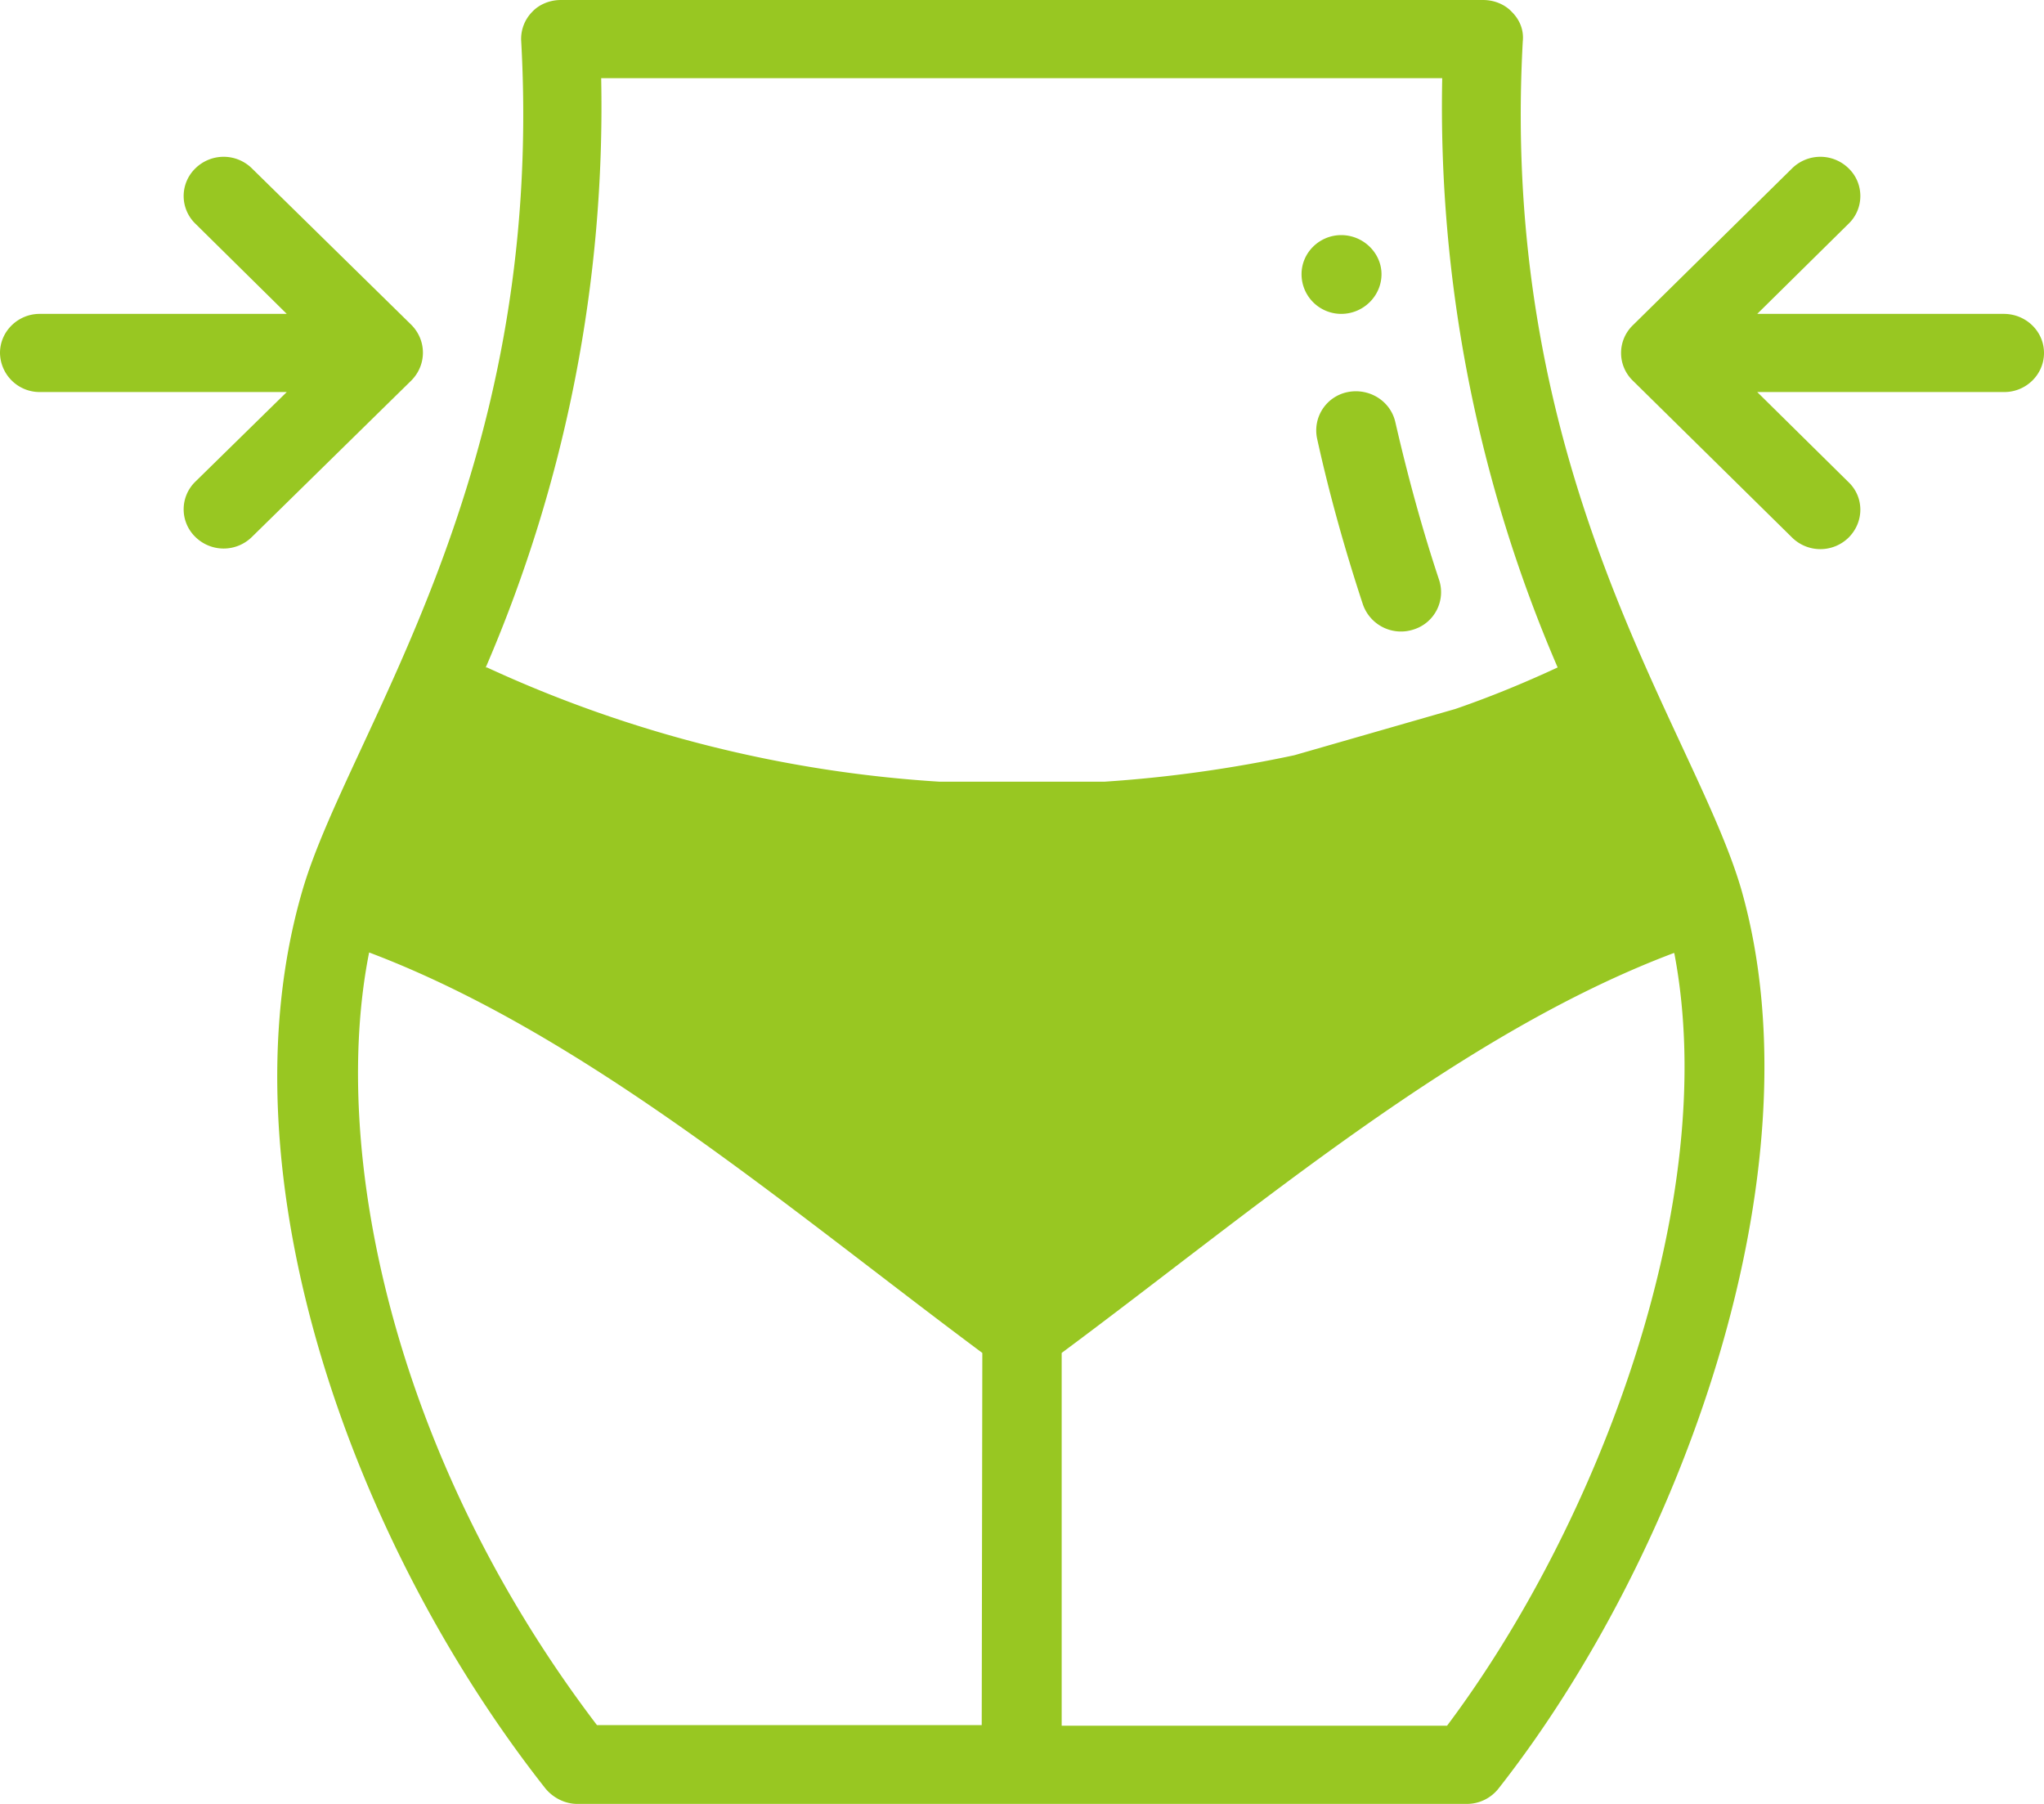 <svg xmlns="http://www.w3.org/2000/svg" xmlns:xlink="http://www.w3.org/1999/xlink" width="34" height="30" viewBox="0 0 34 30"><defs><path id="bdlqa" d="M1712.98 48.56c0 .36-.3.66-.67.66a.66.66 0 0 1-.66-.66c0-.36.3-.65.66-.65.37 0 .67.3.67.65zm1.95 25.18a.67.67 0 0 1-.53.26h-14.8c-.2 0-.4-.1-.53-.26-3.17-4.02-5.43-10.17-4.04-14.93.77-2.64 4.04-6.85 3.64-14.12a.64.64 0 0 1 .18-.49c.12-.13.3-.2.48-.2h15.34c.18 0 .36.07.48.2.13.13.2.3.18.49-.4 7.3 2.88 11.47 3.64 14.12 1.33 4.7-1.03 11.1-4.04 14.93zM1698.1 55.1a21.07 21.07 0 0 0 7.53 1.9h2.74c1.07-.07 2.13-.22 3.16-.44l2.68-.77c.58-.2 1.14-.43 1.7-.69a23.54 23.54 0 0 1-1.92-9.8H1700a23.54 23.54 0 0 1-1.92 9.8zm8.24 11.4c-3.2-2.38-6.6-5.3-10.2-6.66-.65 3.27.37 8.36 3.79 12.85h6.4zm11.5-6.65c-3.58 1.35-6.96 4.26-10.18 6.65v6.2h6.41c2.5-3.33 4.57-8.73 3.78-12.85zm-4.33-5.38a.67.67 0 0 1-.84-.42c-.3-.91-.56-1.84-.76-2.75a.65.65 0 0 1 .51-.78c.36-.07.71.15.79.5.2.87.44 1.76.73 2.63a.65.65 0 0 1-.43.82zm10.49-4.6c0 .36-.3.65-.66.65h-4.11l1.52 1.5c.26.25.26.66 0 .92a.67.67 0 0 1-.94 0l-2.65-2.61a.64.64 0 0 1 0-.92l2.65-2.61a.67.67 0 0 1 .94 0c.26.25.26.67 0 .92l-1.52 1.5h4.1c.37 0 .67.29.67.65zm-27.16.46l-2.65 2.6a.67.67 0 0 1-.94 0 .64.64 0 0 1 0-.92l1.52-1.49h-4.1a.66.66 0 0 1-.67-.65c0-.36.3-.65.66-.65h4.11l-1.52-1.5a.64.64 0 0 1 0-.92.67.67 0 0 1 .94 0l2.65 2.6c.26.26.26.67 0 .93z"/></defs><g><g transform="translate(-1690 -44)"><use fill="#98c722" xlink:href="#bdlqa"/></g></g></svg>